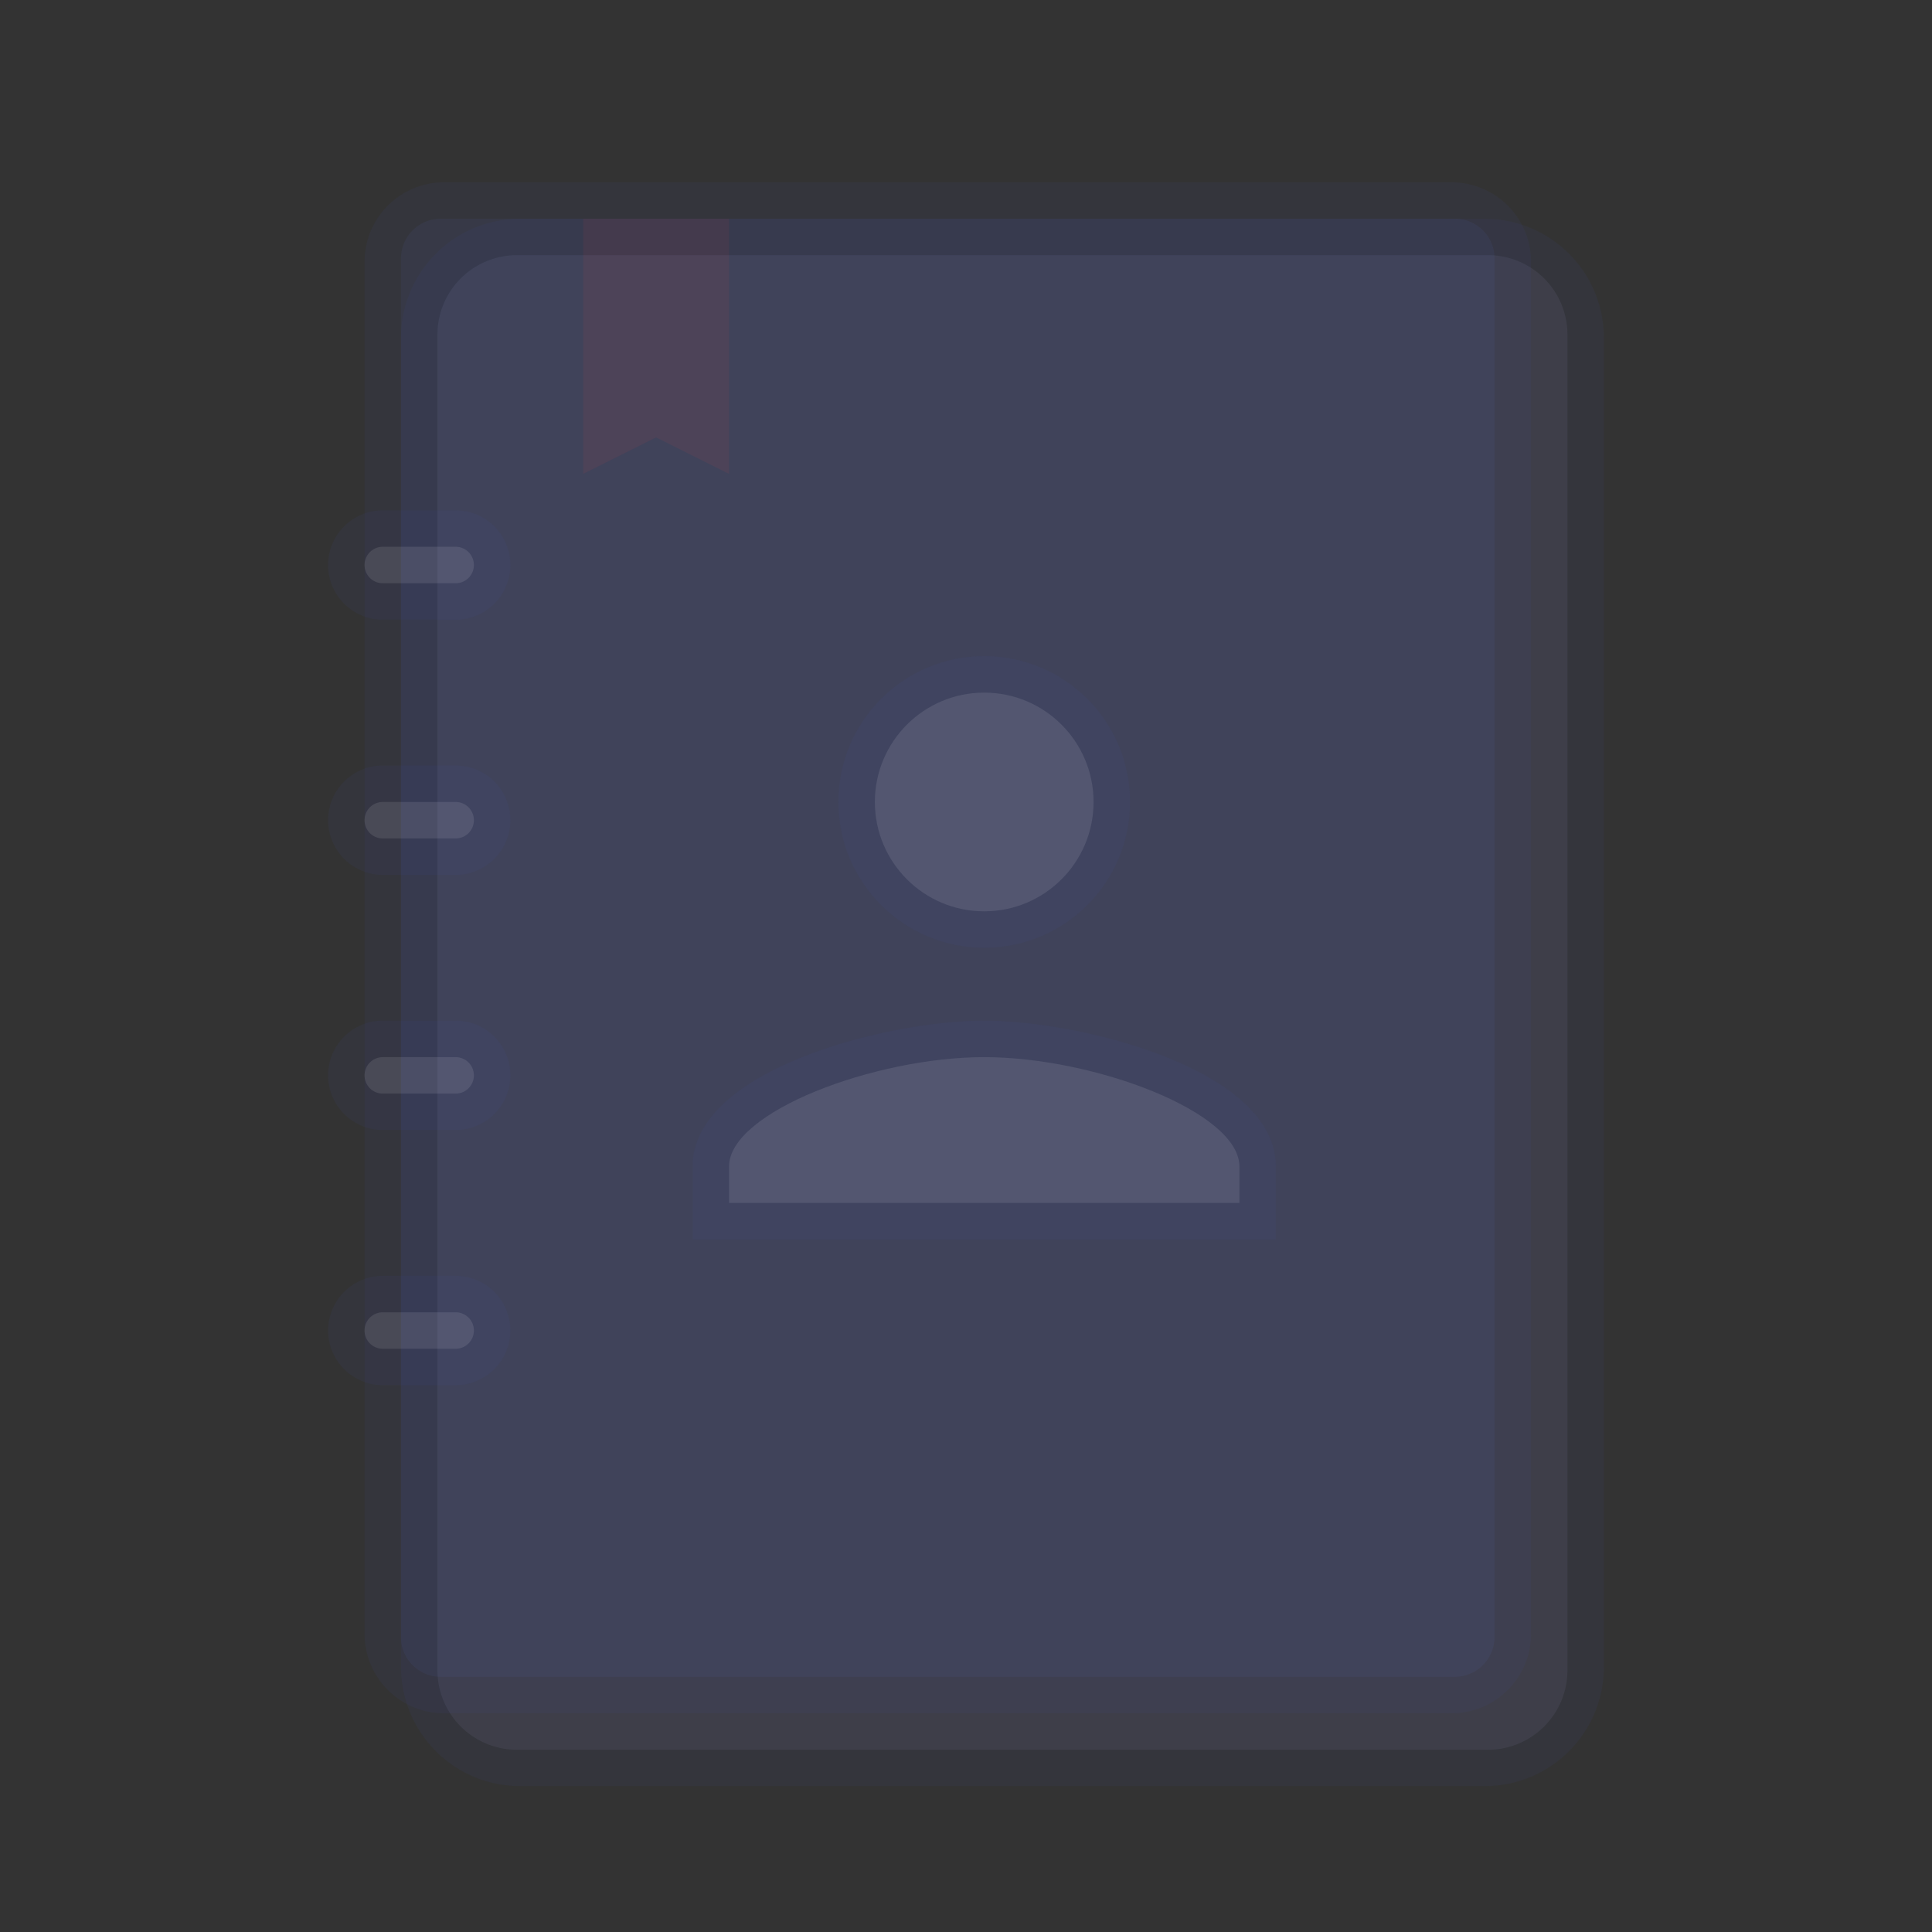 <svg version="1.1" id="Layer_1" xmlns="http://www.w3.org/2000/svg" x="0" y="0" width="70" height="70"
     xml:space="preserve"><rect width="100%" height="100%" fill="#333333" stroke="none"/><path fill="none" d="M0 70h70V0H0z"/>
    <path fill="#3E50B4"
          opacity="0.07"
          d="M18.848 7.925h34.945a4.32 4.32 0 0 1 4.32 4.32v48.151a4.32 4.32 0 0 1-4.32 4.32H18.848a4.32 4.32 0 0 1-4.32-4.32V12.245a4.32 4.32 0 0 1 4.32-4.32z"/>
    <path fill="#BAC4F8"
          opacity="0.07"
          d="M18.729 9.245h35.183a2.88 2.88 0 0 1 2.88 2.88v48.391a2.881 2.881 0 0 1-2.88 2.881H18.729a2.88 2.88 0 0 1-2.88-2.881V12.125a2.88 2.88 0 0 1 2.88-2.88z"/>
    <path fill="#3E50B4"
          opacity="0.07"
          d="M16.088 6.604h36.504a2.881 2.881 0 0 1 2.881 2.88v49.711a2.88 2.88 0 0 1-2.881 2.881H16.088a2.88 2.88 0 0 1-2.88-2.881V9.484a2.88 2.88 0 0 1 2.88-2.88z"/>
    <path fill="#6175E1"
          opacity="0.07"
          d="M15.968 7.924h36.743a1.44 1.44 0 0 1 1.439 1.44v49.95a1.44 1.44 0 0 1-1.439 1.44H15.968c-.795 0-1.44-.646-1.44-1.44V9.365a1.44 1.44 0 0 1 1.44-1.441z"/>
    <path fill="#3E50B4"
          opacity="0.07"
          d="M35.66 34.339c2.919 0 5.283-2.364 5.283-5.283s-2.364-5.283-5.283-5.283c-2.918 0-5.283 2.364-5.283 5.283s2.365 5.283 5.283 5.283zm0 2.641c-3.526 0-10.566 1.771-10.566 5.283v2.643h21.132v-2.643c.001-3.512-7.038-5.283-10.566-5.283z"/>
    <circle opacity=".1" fill="#FFF" cx="35.66" cy="29.057" r="3.962"/>
    <path opacity=".1" fill="#FFF"
          d="M26.415 42.264v1.321h18.491v-1.321c0-1.98-5.283-3.962-9.246-3.962-3.962 0-9.245 1.981-9.245 3.962z"/>
    <path fill="#3E50B4"
          opacity="0.07"
          d="M13.868 18.491h2.642a1.981 1.981 0 0 1 0 3.962h-2.642a1.981 1.981 0 0 1 0-3.962zm0 9.245h2.642a1.981 1.981 0 0 1 0 3.962h-2.642a1.981 1.981 0 0 1 0-3.962z"/>
    <path opacity=".1" fill="#FFF"
          d="M13.868 19.811h2.642a.66.66 0 0 1 .66.66v.001a.66.66 0 0 1-.66.66h-2.642a.66.66 0 0 1-.66-.66v-.001a.66.66 0 0 1 .66-.66zm0 9.246h2.642a.66.66 0 0 1 .66.66v.001a.66.66 0 0 1-.66.66h-2.642a.66.66 0 0 1-.66-.66v-.001a.66.66 0 0 1 .66-.66z"/>
    <path fill="#3E50B4" opacity="0.07" d="M13.868 36.98h2.642a1.98 1.98 0 1 1 0 3.962h-2.642a1.981 1.981 0 0 1 0-3.962z"/>
    <path opacity=".1" fill="#FFF"
          d="M13.868 38.303h2.642a.66.66 0 0 1 .66.659v.001a.66.66 0 0 1-.66.66h-2.642a.66.66 0 0 1-.66-.66v-.001a.66.66 0 0 1 .66-.659z"/>
    <path fill="#3E50B4" opacity="0.07" d="M13.868 46.227h2.642a1.98 1.98 0 1 1 0 3.96h-2.642a1.98 1.98 0 1 1 0-3.96z"/>
    <path opacity=".1" fill="#FFF"
          d="M13.868 47.547h2.642a.66.66 0 0 1 .66.66v.001a.66.66 0 0 1-.66.66h-2.642a.66.66 0 0 1-.66-.66v-.001a.66.66 0 0 1 .66-.66z"/>
    <path fill="#FF3E3E" opacity="0.07" d="M21.132 7.925h5.283v9.245l-2.641-1.321-2.642 1.321z"/></svg>
